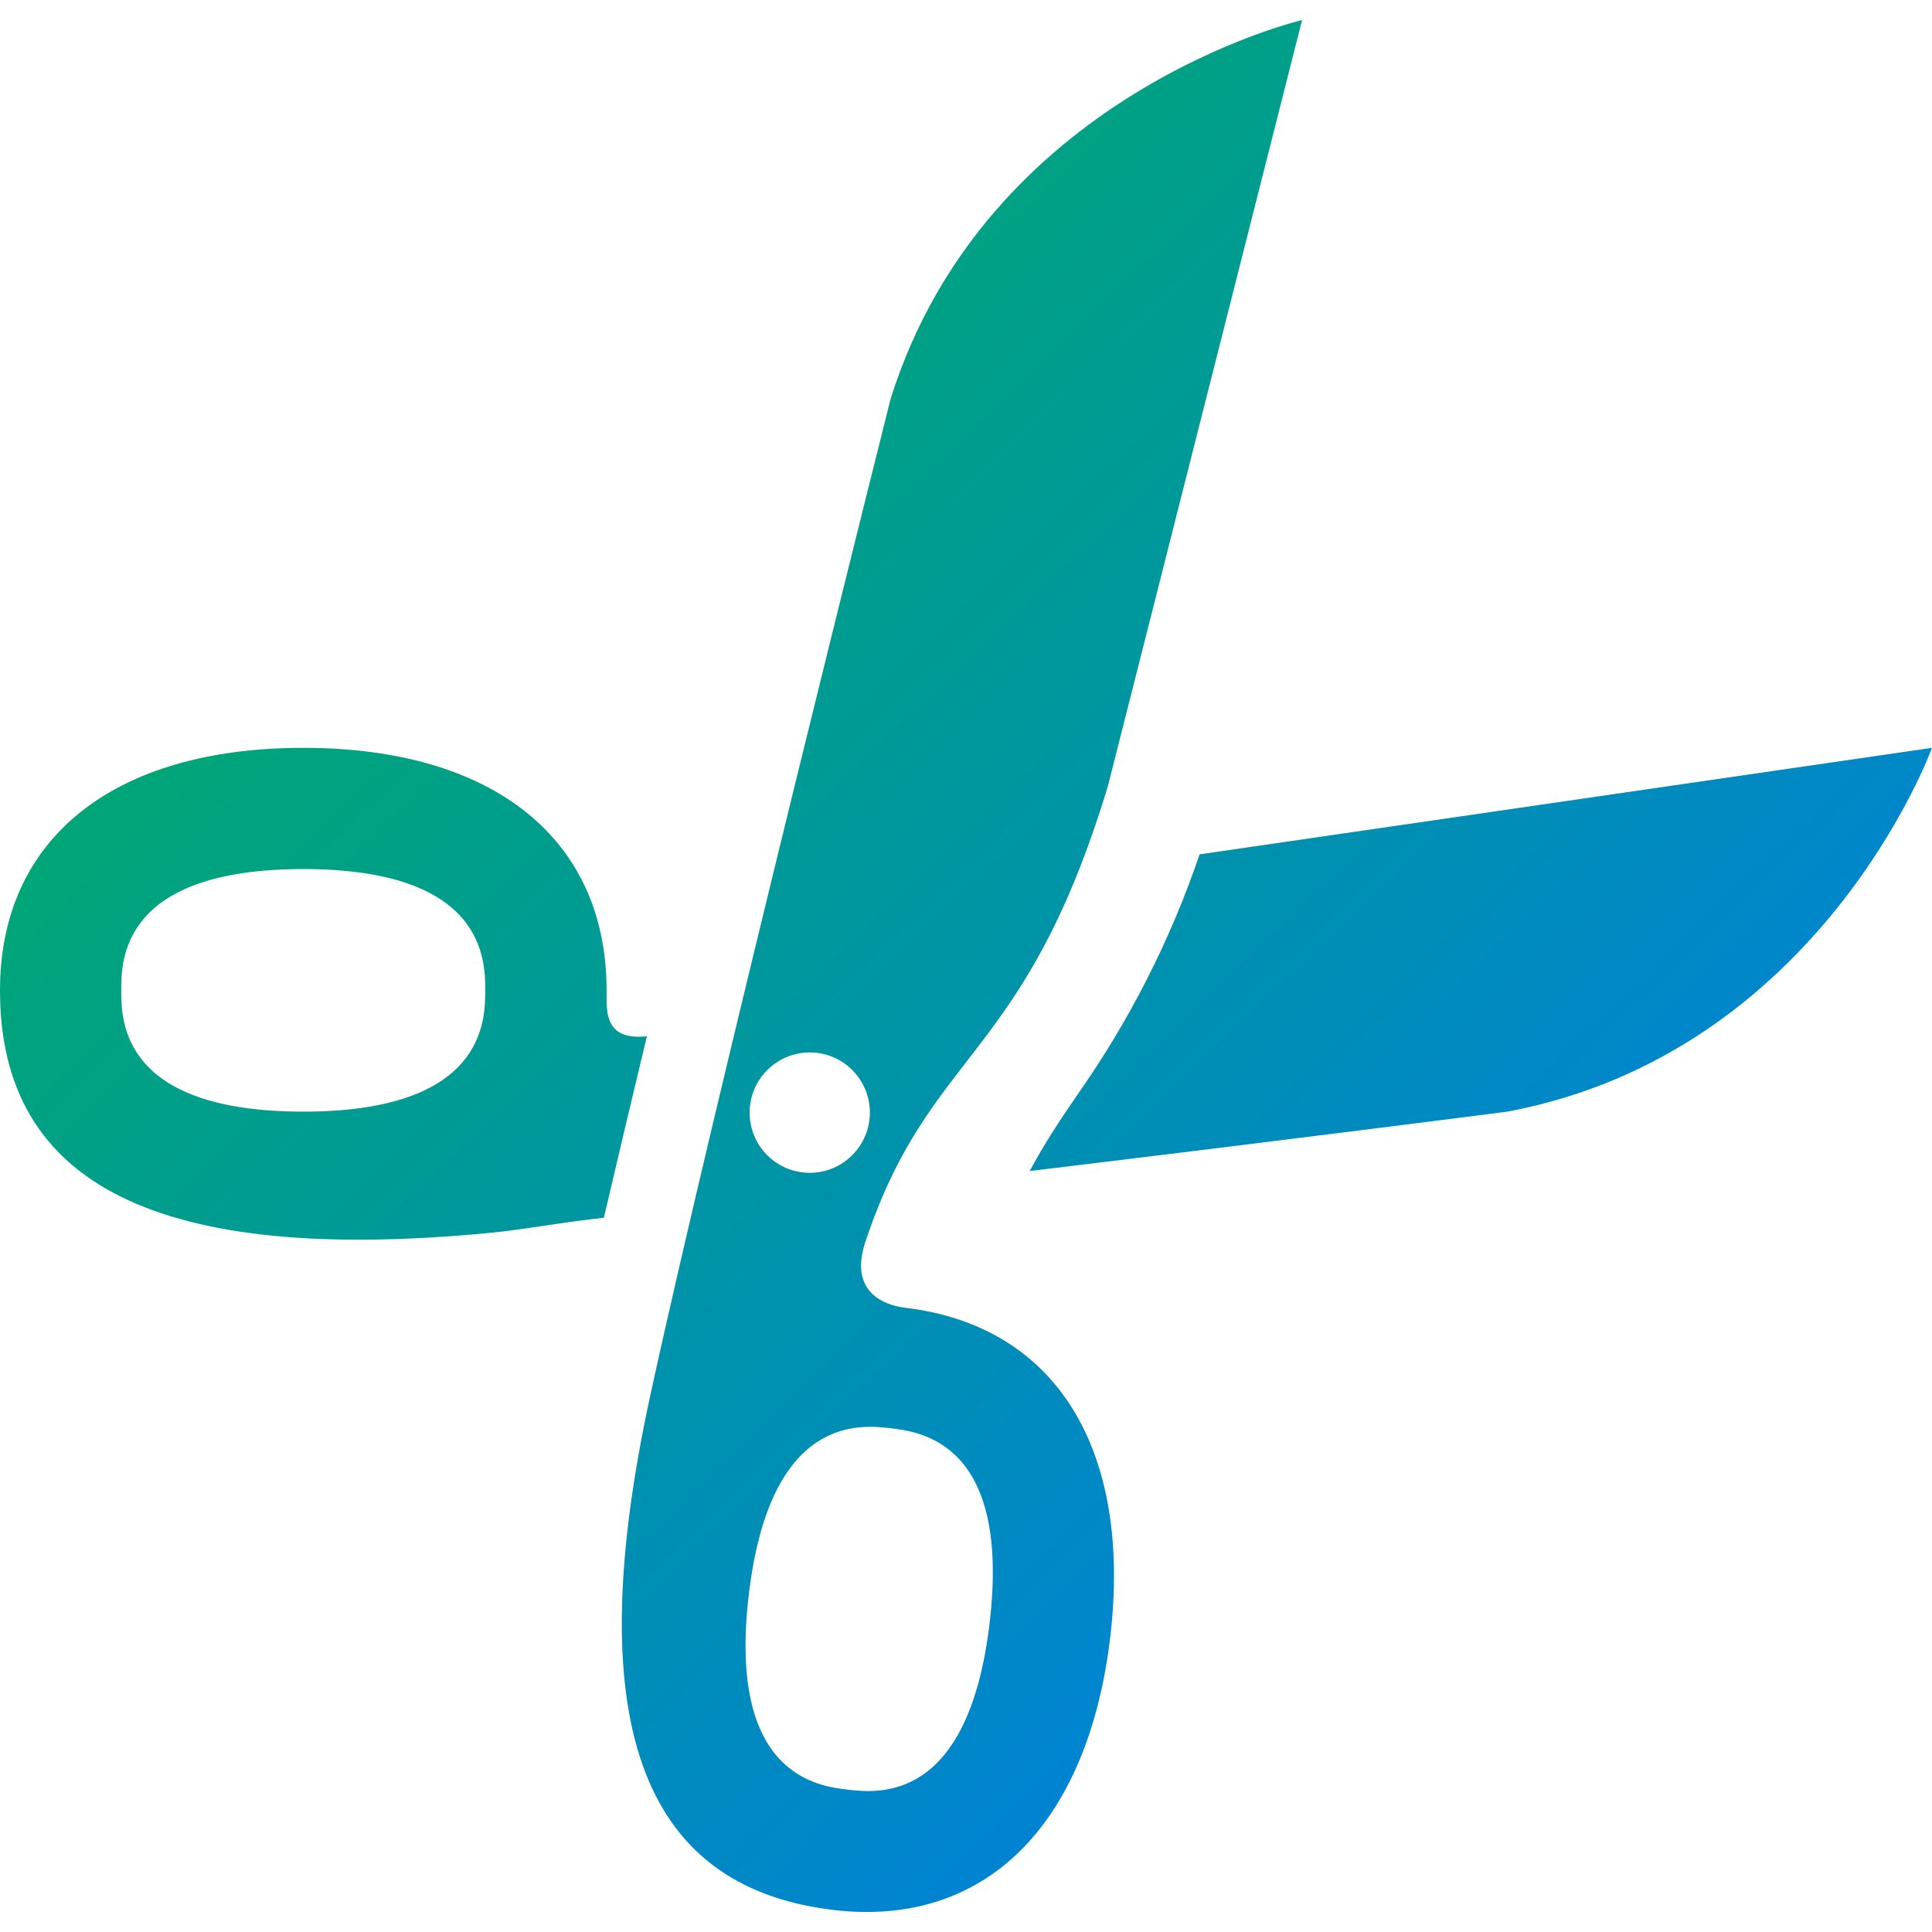 <svg xmlns="http://www.w3.org/2000/svg" xmlns:xlink="http://www.w3.org/1999/xlink" width="64" height="64" viewBox="0 0 64 64" version="1.1"><defs><linearGradient id="linear0" x1="0%" x2="100%" y1="0%" y2="100%"><stop offset="0%" style="stop-color:#00b54e; stop-opacity:1"/><stop offset="100%" style="stop-color:#0073ff; stop-opacity:1"/></linearGradient></defs><g id="surface1"><path style=" stroke:none;fill-rule:evenodd;fill:url(#linear0);" d="M 10.047 36.824 C 4.016 36.824 4.016 33.801 4.016 32.809 C 4.016 31.812 4.016 28.789 10.047 28.789 C 16.074 28.789 16.074 31.812 16.074 32.809 C 16.074 33.801 16.074 36.824 10.047 36.824 Z M 39.738 28.301 C 38.77 31.152 37.395 33.848 35.66 36.309 C 35.105 37.117 34.598 37.883 34.109 38.793 C 43.191 37.695 49.938 36.824 49.938 36.824 C 60.34 34.867 64 24.773 64 24.773 Z M 20.094 32.809 C 20.094 27.777 16.332 24.773 10.047 24.773 C 3.754 24.773 0 27.777 0 32.809 C 0 39.312 5.344 41.879 16.191 40.844 C 17.41 40.727 18.453 40.508 20.004 40.34 C 20.441 38.461 20.926 36.426 21.43 34.328 C 20 34.48 20.094 33.48 20.094 32.809 Z M 26.828 34.863 C 27.539 34.863 28.195 35.242 28.551 35.863 C 28.906 36.48 28.906 37.238 28.547 37.855 C 28.191 38.473 27.535 38.852 26.824 38.852 C 25.719 38.848 24.832 37.957 24.832 36.855 C 24.832 35.758 25.727 34.863 26.828 34.863 Z M 32.781 53.773 C 32.07 59.758 29.07 59.395 28.086 59.285 C 27.098 59.168 24.094 58.812 24.805 52.824 C 25.512 46.84 28.516 47.199 29.504 47.312 C 30.488 47.43 33.492 47.785 32.781 53.773 Z M 29.977 43.32 C 29.266 43.234 28.117 42.781 28.668 41.133 C 30.82 34.695 33.934 35.188 36.703 26.031 L 43.133 0.664 C 43.133 0.664 32.676 3.109 29.504 13.207 C 29.504 13.207 23.684 36.371 21.539 46.238 C 19.227 56.887 21.148 62.504 27.609 63.27 C 32.605 63.863 36.031 60.488 36.777 54.242 C 37.512 47.996 34.973 43.91 29.977 43.32 Z M 29.977 43.32 "/></g></svg>
